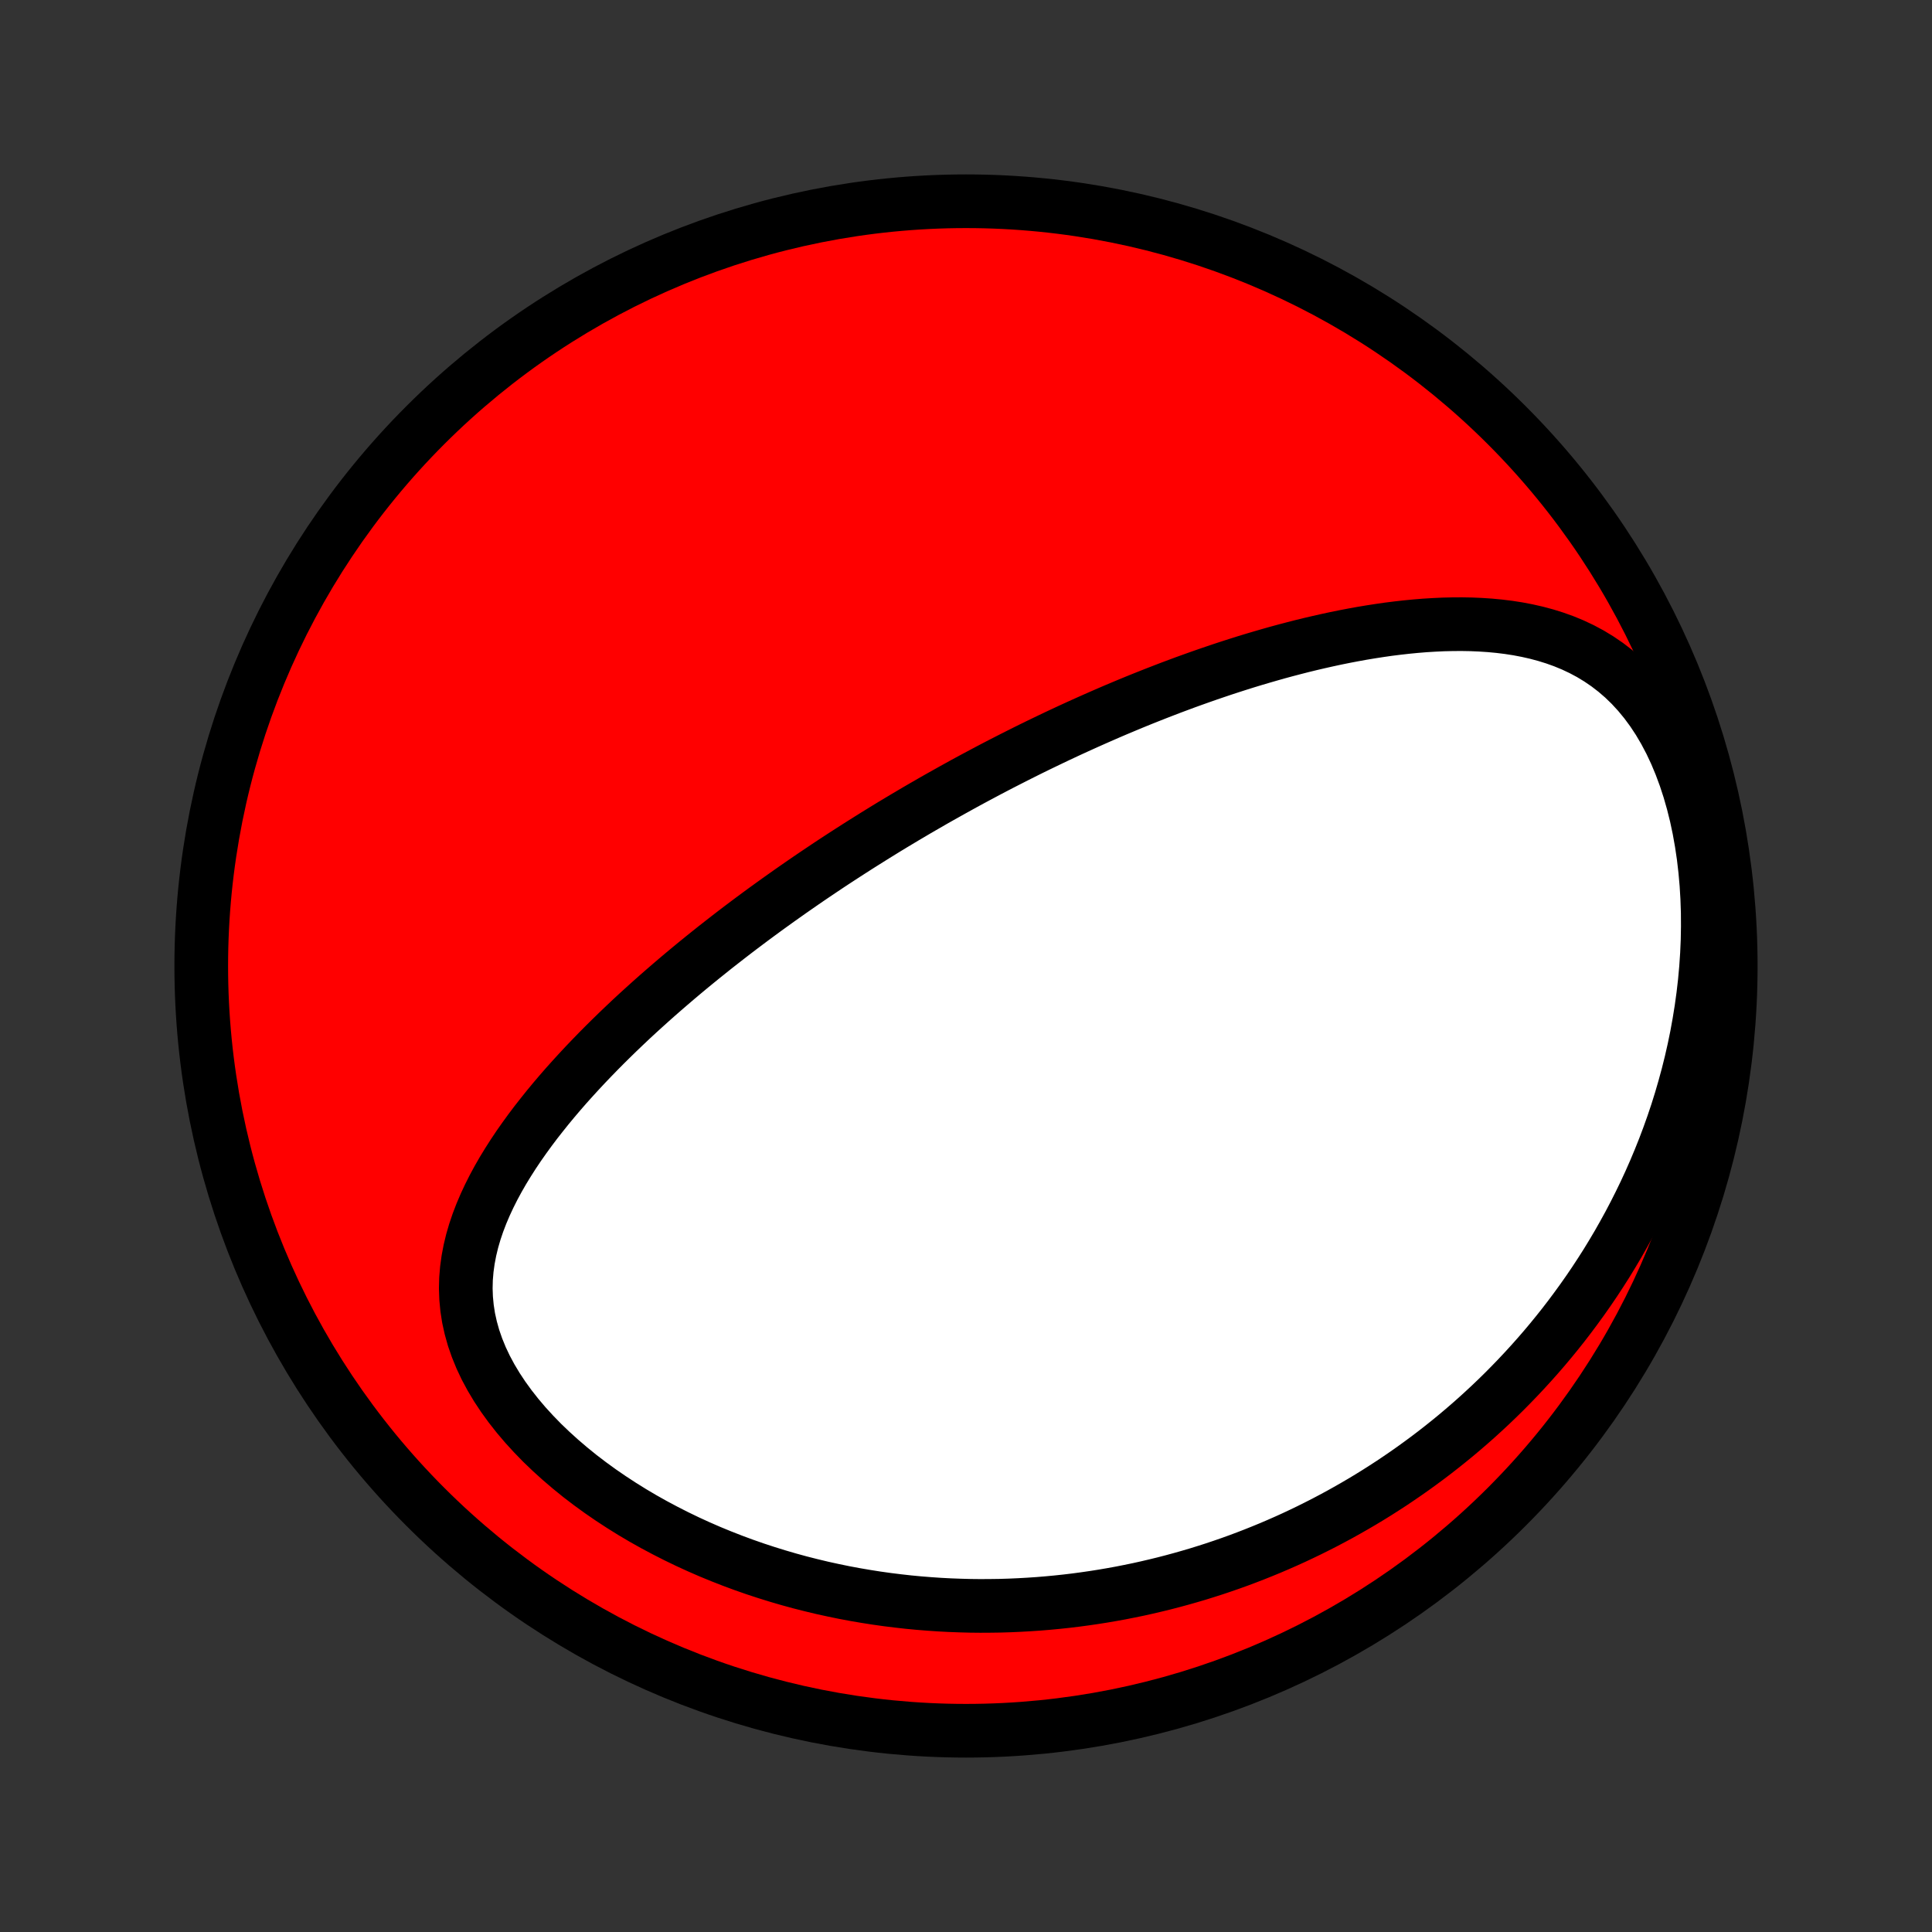 <?xml version="1.0" encoding="utf-8" standalone="no"?>
<!DOCTYPE svg PUBLIC "-//W3C//DTD SVG 1.1//EN"
  "http://www.w3.org/Graphics/SVG/1.1/DTD/svg11.dtd">
<!-- Created with matplotlib (http://matplotlib.org/) -->
<svg height="72pt" version="1.1" viewBox="0 0 72 72" width="72pt" xmlns="http://www.w3.org/2000/svg" xmlns:xlink="http://www.w3.org/1999/xlink">
 <rect x="0" y="0" width="72" height="72" fill="#333333" stroke="none"/>
 <defs>
  <style type="text/css">
*{stroke-linecap:butt;stroke-linejoin:round;}
  </style>
 </defs>
 <g id="figure_1">
  <g id="patch_1">
   <path d="
M0 72
L72 72
L72 0
L0 0
z
" style="fill:none;"/>
  </g>
  <g id="axes_1">
   <g id="PatchCollection_1">
    <defs>
     <path d="
M36 -7.5
C43.558 -7.5 50.808 -10.503 56.153 -15.848
C61.497 -21.192 64.5 -28.442 64.5 -36
C64.5 -43.558 61.497 -50.808 56.153 -56.153
C50.808 -61.497 43.558 -64.5 36 -64.5
C28.442 -64.5 21.192 -61.497 15.848 -56.153
C10.503 -50.808 7.5 -43.558 7.5 -36
C7.5 -28.442 10.503 -21.192 15.848 -15.848
C21.192 -10.503 28.442 -7.5 36 -7.5
z
" id="C0_0_a811fe30f3"/>
     <path d="
M35.495 -42.559
L35.272 -42.434
L35.049 -42.309
L34.826 -42.183
L34.604 -42.055
L34.382 -41.927
L34.16 -41.798
L33.938 -41.667
L33.716 -41.536
L33.494 -41.403
L33.272 -41.27
L33.05 -41.135
L32.828 -40.998
L32.606 -40.861
L32.384 -40.722
L32.161 -40.582
L31.938 -40.441
L31.715 -40.298
L31.491 -40.154
L31.267 -40.008
L31.042 -39.861
L30.817 -39.712
L30.592 -39.561
L30.366 -39.409
L30.139 -39.255
L29.912 -39.099
L29.684 -38.941
L29.456 -38.782
L29.227 -38.62
L28.997 -38.457
L28.766 -38.291
L28.535 -38.124
L28.303 -37.954
L28.07 -37.782
L27.837 -37.608
L27.602 -37.431
L27.367 -37.252
L27.131 -37.07
L26.895 -36.886
L26.657 -36.7
L26.419 -36.51
L26.18 -36.318
L25.94 -36.123
L25.7 -35.926
L25.459 -35.725
L25.218 -35.522
L24.976 -35.315
L24.733 -35.105
L24.49 -34.893
L24.247 -34.677
L24.003 -34.457
L23.759 -34.235
L23.515 -34.009
L23.272 -33.779
L23.028 -33.546
L22.785 -33.309
L22.542 -33.069
L22.3 -32.825
L22.059 -32.577
L21.819 -32.326
L21.58 -32.07
L21.343 -31.811
L21.107 -31.548
L20.874 -31.281
L20.643 -31.009
L20.415 -30.734
L20.191 -30.454
L19.969 -30.171
L19.752 -29.883
L19.54 -29.591
L19.332 -29.295
L19.131 -28.995
L18.936 -28.69
L18.747 -28.381
L18.567 -28.068
L18.395 -27.75
L18.233 -27.428
L18.081 -27.102
L17.94 -26.771
L17.812 -26.437
L17.697 -26.098
L17.597 -25.755
L17.513 -25.407
L17.446 -25.056
L17.397 -24.701
L17.367 -24.343
L17.358 -23.982
L17.371 -23.617
L17.406 -23.25
L17.463 -22.882
L17.545 -22.512
L17.649 -22.141
L17.778 -21.77
L17.929 -21.4
L18.103 -21.031
L18.3 -20.665
L18.517 -20.302
L18.755 -19.943
L19.012 -19.588
L19.287 -19.239
L19.578 -18.896
L19.885 -18.56
L20.206 -18.23
L20.541 -17.909
L20.887 -17.596
L21.244 -17.291
L21.61 -16.994
L21.986 -16.707
L22.369 -16.429
L22.759 -16.161
L23.155 -15.902
L23.556 -15.652
L23.962 -15.412
L24.372 -15.182
L24.785 -14.962
L25.2 -14.751
L25.618 -14.549
L26.037 -14.357
L26.457 -14.174
L26.878 -14.001
L27.3 -13.836
L27.721 -13.68
L28.142 -13.533
L28.562 -13.395
L28.981 -13.265
L29.398 -13.143
L29.815 -13.029
L30.229 -12.924
L30.642 -12.825
L31.053 -12.735
L31.461 -12.651
L31.867 -12.575
L32.271 -12.506
L32.672 -12.443
L33.07 -12.387
L33.466 -12.338
L33.858 -12.294
L34.248 -12.257
L34.636 -12.226
L35.02 -12.2
L35.401 -12.18
L35.779 -12.166
L36.154 -12.156
L36.527 -12.152
L36.896 -12.154
L37.262 -12.159
L37.626 -12.17
L37.986 -12.186
L38.344 -12.206
L38.699 -12.23
L39.05 -12.259
L39.399 -12.292
L39.746 -12.329
L40.089 -12.37
L40.43 -12.416
L40.768 -12.465
L41.104 -12.518
L41.437 -12.575
L41.767 -12.635
L42.095 -12.7
L42.421 -12.767
L42.744 -12.839
L43.065 -12.914
L43.384 -12.992
L43.7 -13.074
L44.014 -13.159
L44.327 -13.248
L44.637 -13.339
L44.945 -13.435
L45.251 -13.533
L45.555 -13.635
L45.858 -13.74
L46.158 -13.848
L46.457 -13.96
L46.754 -14.075
L47.049 -14.193
L47.343 -14.314
L47.635 -14.439
L47.926 -14.567
L48.215 -14.698
L48.502 -14.833
L48.789 -14.971
L49.074 -15.113
L49.357 -15.257
L49.639 -15.406
L49.92 -15.557
L50.199 -15.713
L50.478 -15.872
L50.755 -16.034
L51.031 -16.2
L51.306 -16.37
L51.579 -16.544
L51.852 -16.721
L52.123 -16.903
L52.393 -17.088
L52.662 -17.277
L52.93 -17.471
L53.197 -17.668
L53.463 -17.87
L53.727 -18.076
L53.991 -18.287
L54.254 -18.502
L54.515 -18.722
L54.775 -18.946
L55.034 -19.175
L55.291 -19.409
L55.548 -19.648
L55.803 -19.892
L56.057 -20.141
L56.309 -20.396
L56.56 -20.656
L56.809 -20.921
L57.057 -21.192
L57.303 -21.468
L57.548 -21.751
L57.79 -22.039
L58.031 -22.334
L58.269 -22.634
L58.505 -22.941
L58.739 -23.255
L58.971 -23.575
L59.2 -23.901
L59.426 -24.234
L59.649 -24.574
L59.87 -24.921
L60.086 -25.275
L60.3 -25.636
L60.509 -26.005
L60.715 -26.38
L60.916 -26.763
L61.113 -27.153
L61.306 -27.551
L61.493 -27.956
L61.675 -28.369
L61.851 -28.789
L62.022 -29.217
L62.186 -29.652
L62.344 -30.095
L62.495 -30.545
L62.638 -31.002
L62.773 -31.466
L62.901 -31.937
L63.02 -32.414
L63.13 -32.898
L63.231 -33.388
L63.321 -33.884
L63.402 -34.386
L63.472 -34.892
L63.531 -35.402
L63.578 -35.917
L63.613 -36.435
L63.636 -36.955
L63.645 -37.477
L63.642 -38.001
L63.624 -38.524
L63.593 -39.046
L63.547 -39.566
L63.487 -40.083
L63.411 -40.595
L63.321 -41.101
L63.215 -41.6
L63.093 -42.09
L62.956 -42.569
L62.803 -43.037
L62.635 -43.49
L62.452 -43.929
L62.254 -44.35
L62.041 -44.754
L61.815 -45.138
L61.575 -45.502
L61.322 -45.845
L61.057 -46.166
L60.782 -46.465
L60.496 -46.742
L60.2 -46.997
L59.897 -47.23
L59.585 -47.443
L59.267 -47.636
L58.943 -47.809
L58.614 -47.964
L58.28 -48.102
L57.942 -48.223
L57.602 -48.329
L57.258 -48.421
L56.913 -48.499
L56.567 -48.565
L56.219 -48.619
L55.87 -48.662
L55.522 -48.695
L55.173 -48.718
L54.825 -48.733
L54.477 -48.739
L54.13 -48.737
L53.784 -48.729
L53.44 -48.713
L53.097 -48.692
L52.756 -48.664
L52.416 -48.631
L52.079 -48.593
L51.743 -48.551
L51.41 -48.503
L51.08 -48.452
L50.751 -48.397
L50.425 -48.338
L50.102 -48.276
L49.781 -48.211
L49.462 -48.142
L49.147 -48.071
L48.834 -47.998
L48.523 -47.922
L48.215 -47.843
L47.91 -47.763
L47.608 -47.681
L47.308 -47.596
L47.011 -47.51
L46.717 -47.423
L46.425 -47.334
L46.136 -47.243
L45.849 -47.151
L45.565 -47.058
L45.284 -46.963
L45.005 -46.868
L44.728 -46.771
L44.453 -46.673
L44.181 -46.575
L43.912 -46.475
L43.644 -46.375
L43.379 -46.273
L43.115 -46.171
L42.854 -46.068
L42.595 -45.965
L42.338 -45.861
L42.083 -45.756
L41.83 -45.65
L41.578 -45.544
L41.328 -45.437
L41.08 -45.329
L40.834 -45.221
L40.589 -45.112
L40.346 -45.003
L40.104 -44.893
L39.864 -44.783
L39.624 -44.671
L39.387 -44.56
L39.15 -44.447
L38.915 -44.334
L38.681 -44.221
L38.448 -44.107
L38.216 -43.992
L37.985 -43.876
L37.755 -43.76
L37.526 -43.643
L37.297 -43.526
L37.07 -43.408
L36.843 -43.289
L36.617 -43.169
L36.392 -43.049
L36.167 -42.928
L35.942 -42.806
z
" id="C0_1_48db044875"/>
    </defs>
    <g clip-path="url(#p1bffca34e9)">
     <use style="fill:#ff0000;stroke:#000000;stroke-width:2.0;" x="0.0" xlink:href="#C0_0_a811fe30f3" y="72.0"/>
    </g>
    <g clip-path="url(#p1bffca34e9)">
     <use style="fill:#ffffff;stroke:#000000;stroke-width:2.0;" x="0.0" xlink:href="#C0_1_48db044875" y="72.0"/>
    </g>
   </g>
  </g>
 </g>
 <defs>
  <clipPath id="p1bffca34e9">
   <rect height="72.0" width="72.0" x="0.0" y="0.0"/>
  </clipPath>
 </defs>
</svg>
